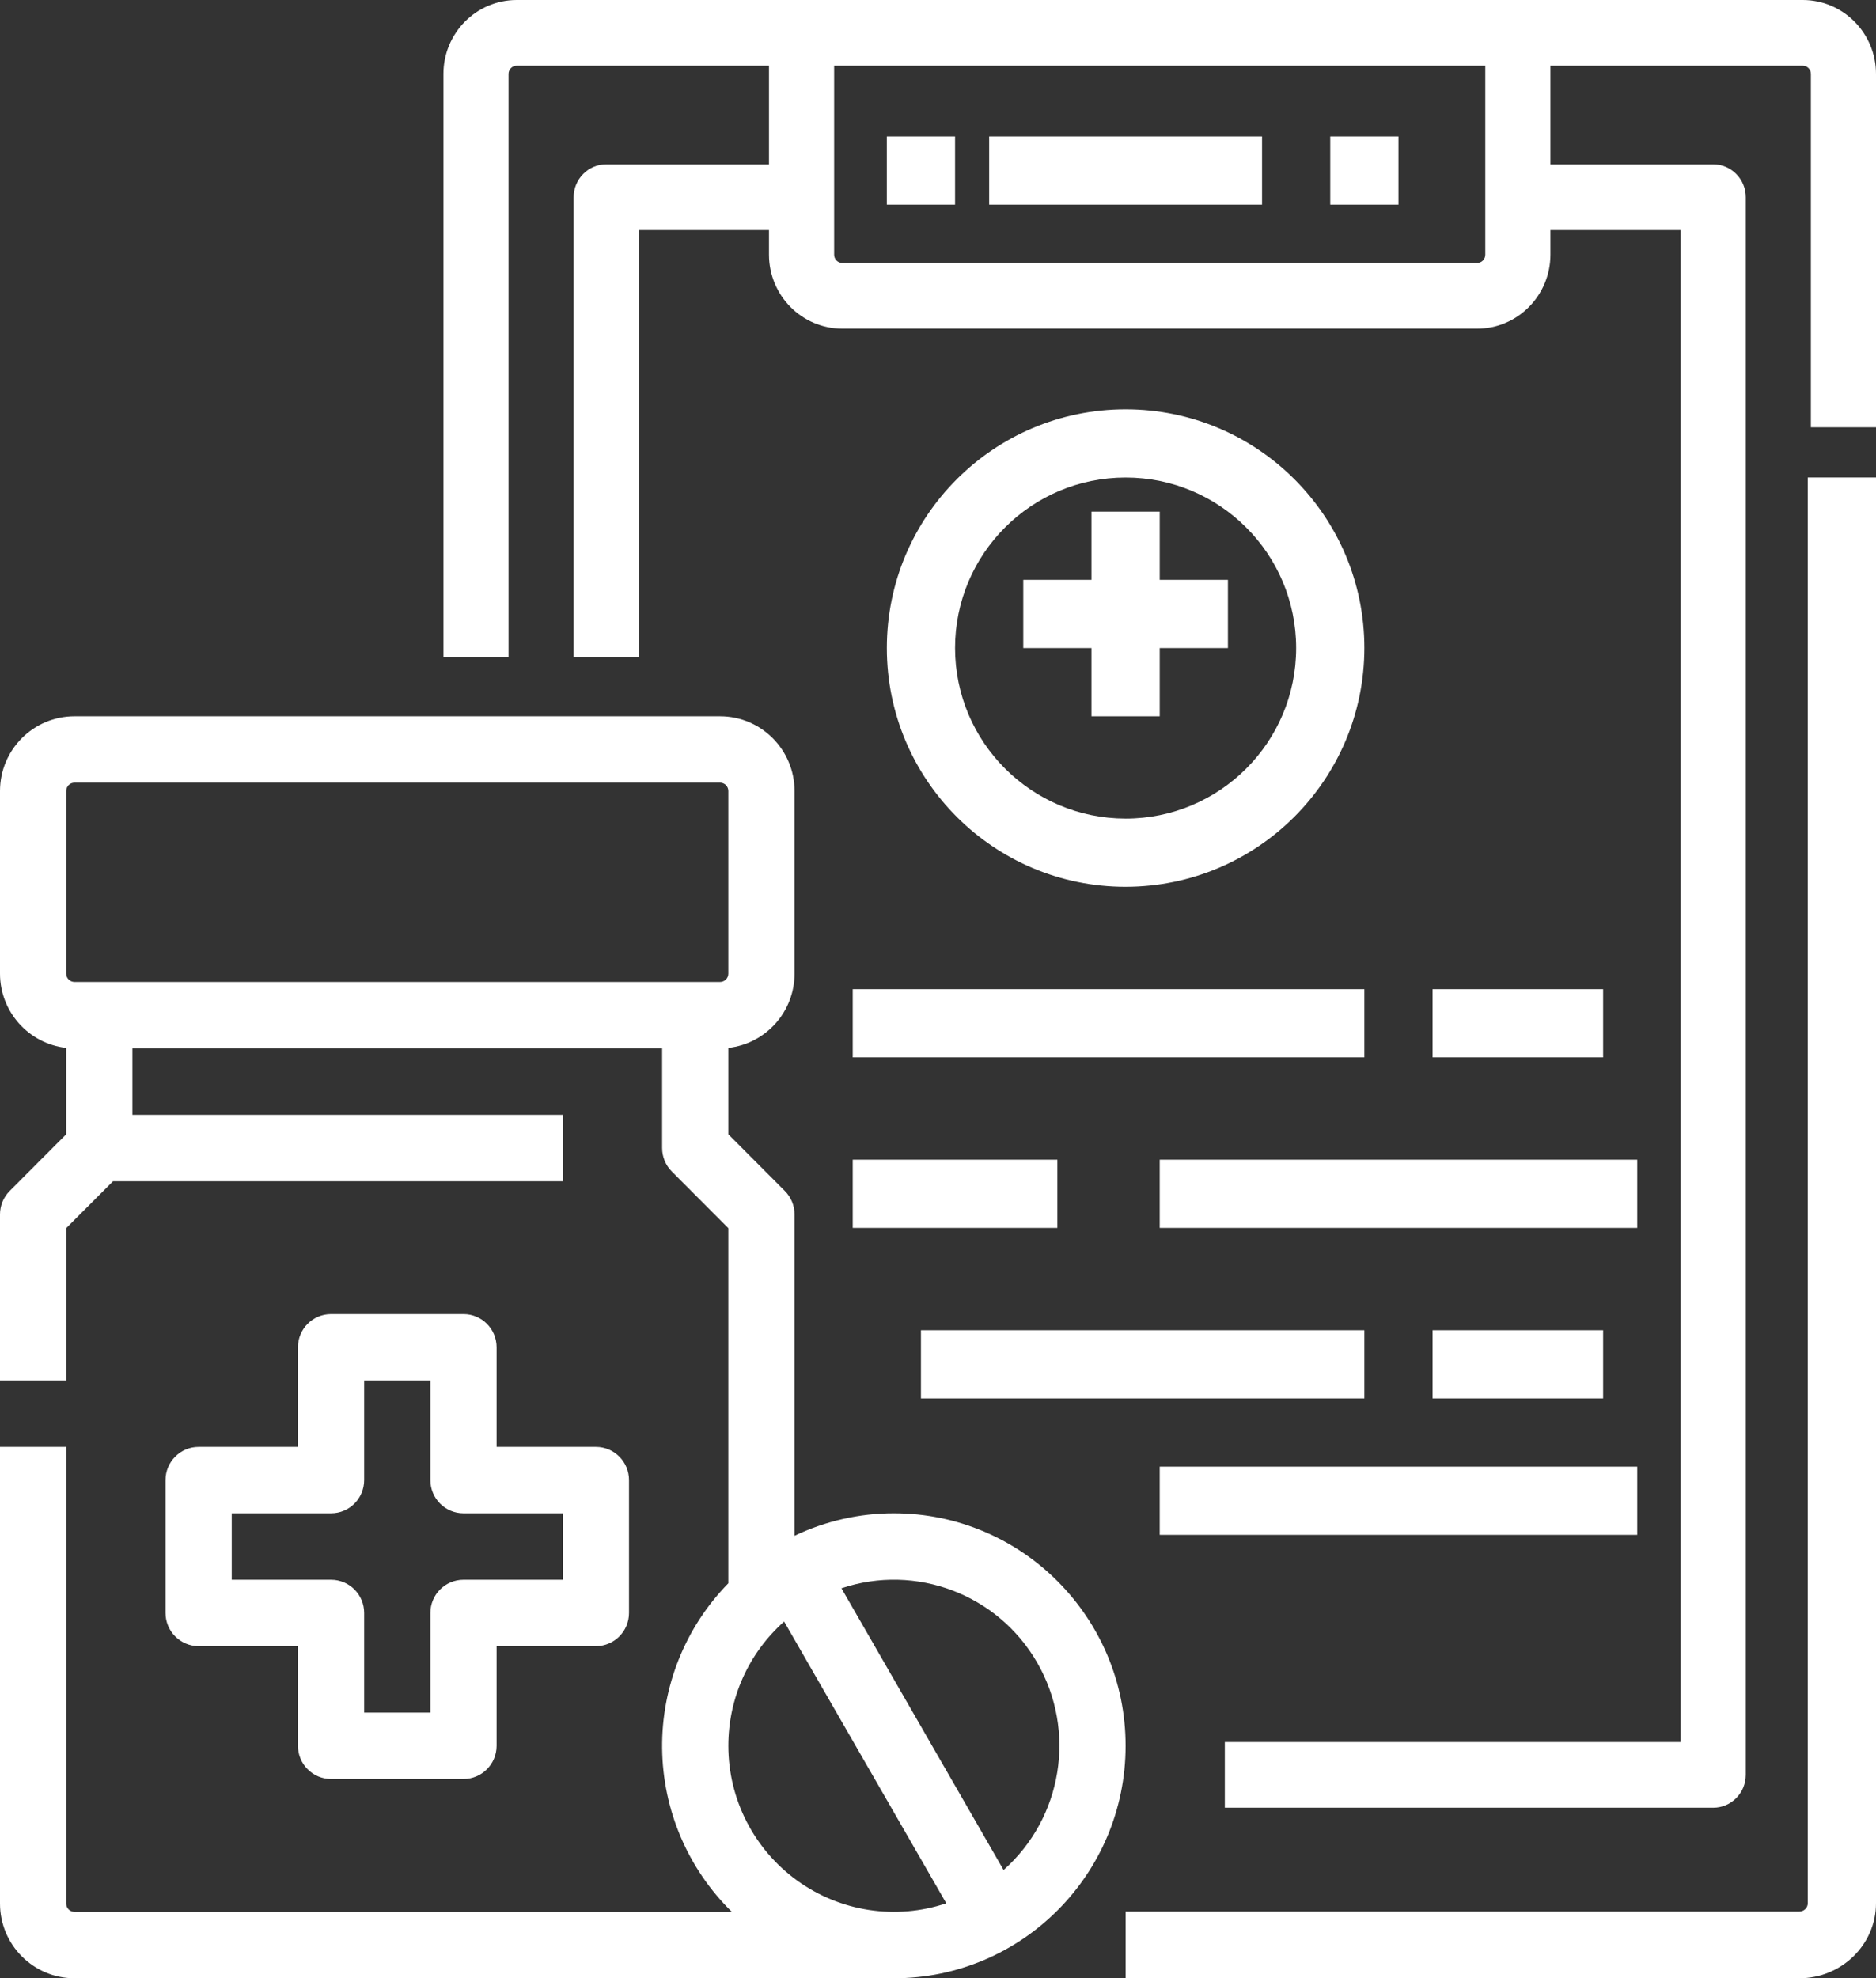 <?xml version="1.0" encoding="UTF-8"?>
<svg width="55px" height="58px" viewBox="0 0 55 58" version="1.1" xmlns="http://www.w3.org/2000/svg" xmlns:xlink="http://www.w3.org/1999/xlink">
    <rect x="0" y="0" width="55" height="58" fill="#333333" stroke="none"/>
    <title>prescription copy</title>
    <g id="Home-Page-Final" stroke="none" stroke-width="1" fill="none" fill-rule="evenodd">
        <g id="Home-Page-Option-&quot;2&quot;-V.3" transform="translate(-631, -1392)" fill="#FFFFFF" fill-rule="nonzero">
            <g id="prescription-copy" transform="translate(631, 1392)">
                <path d="M53,55.799 C53,55.934 52.888,56.044 52.75,56.044 L33,56.044 L33,58 L52.75,58 C53.992,57.999 54.999,57.014 55,55.799 L55,14 L53,14 L53,55.799 Z" id="Path"></path>
                <path d="M52.852,0 L15.148,0 C13.962,0.001 13.001,0.971 13,2.168 L13,19.273 L14.909,19.273 L14.909,2.168 C14.909,2.035 15.016,1.927 15.148,1.927 L22.545,1.927 L22.545,4.818 L17.773,4.818 C17.246,4.818 16.818,5.25 16.818,5.782 L16.818,19.273 L18.727,19.273 L18.727,6.745 L22.545,6.745 L22.545,7.468 C22.547,8.665 23.508,9.635 24.693,9.636 L43.307,9.636 C44.492,9.635 45.453,8.665 45.455,7.468 L45.455,6.745 L49.273,6.745 L49.273,51.073 L35.909,51.073 L35.909,53 L50.227,53 C50.754,53 51.182,52.569 51.182,52.036 L51.182,5.782 C51.182,5.25 50.754,4.818 50.227,4.818 L45.455,4.818 L45.455,1.927 L52.852,1.927 C52.984,1.927 53.091,2.035 53.091,2.168 L53.091,12.527 L55,12.527 L55,2.168 C54.999,0.971 54.038,0.001 52.852,0 Z M43.545,7.468 C43.545,7.601 43.439,7.709 43.307,7.709 L24.693,7.709 C24.561,7.709 24.455,7.601 24.455,7.468 L24.455,1.927 L43.545,1.927 L43.545,7.468 Z" id="Shape"></path>
                <g id="Group" transform="translate(0, 21)">
                    <path d="M13.588,17.526 L9.706,17.526 C9.17,17.526 8.735,17.962 8.735,18.5 L8.735,21.421 L5.824,21.421 C5.287,21.421 4.853,21.857 4.853,22.395 L4.853,26.289 C4.853,26.827 5.287,27.263 5.824,27.263 L8.735,27.263 L8.735,30.184 C8.735,30.722 9.17,31.158 9.706,31.158 L13.588,31.158 C14.124,31.158 14.559,30.722 14.559,30.184 L14.559,27.263 L17.471,27.263 C18.007,27.263 18.441,26.827 18.441,26.289 L18.441,22.395 C18.441,21.857 18.007,21.421 17.471,21.421 L14.559,21.421 L14.559,18.5 C14.559,17.962 14.124,17.526 13.588,17.526 Z M16.5,23.368 L16.5,25.316 L13.588,25.316 C13.052,25.316 12.618,25.752 12.618,26.289 L12.618,29.211 L10.676,29.211 L10.676,26.289 C10.676,25.752 10.242,25.316 9.706,25.316 L6.794,25.316 L6.794,23.368 L9.706,23.368 C10.242,23.368 10.676,22.932 10.676,22.395 L10.676,19.474 L12.618,19.474 L12.618,22.395 C12.618,22.932 13.052,23.368 13.588,23.368 L16.5,23.368 Z" id="Shape"></path>
                    <path d="M26.206,23.368 C25.199,23.367 24.204,23.592 23.294,24.027 L23.294,14.605 C23.294,14.347 23.192,14.099 23.01,13.917 L21.353,12.255 L21.353,9.723 C22.458,9.598 23.293,8.661 23.294,7.546 L23.294,2.191 C23.293,0.981 22.316,0.001 21.11,0 L2.184,0 C0.978,0.001 0.001,0.981 0,2.191 L0,7.546 C0.001,8.661 0.837,9.598 1.941,9.723 L1.941,12.255 L0.284,13.917 C0.102,14.099 0,14.347 0,14.605 L0,19.474 L1.941,19.474 L1.941,15.008 L3.314,13.632 L16.5,13.632 L16.5,11.684 L3.882,11.684 L3.882,9.737 L19.412,9.737 L19.412,12.658 C19.412,12.916 19.514,13.164 19.696,13.346 L21.353,15.008 L21.353,25.419 C20.091,26.709 19.393,28.45 19.412,30.257 C19.431,32.064 20.167,33.79 21.456,35.053 L2.184,35.053 C2.05,35.053 1.941,34.944 1.941,34.809 L1.941,21.421 L0,21.421 L0,34.809 C0.001,36.019 0.978,36.999 2.184,37 L26.206,37 C29.958,37 33,33.948 33,30.184 C33,26.42 29.958,23.368 26.206,23.368 L26.206,23.368 Z M2.184,7.789 C2.05,7.789 1.941,7.68 1.941,7.546 L1.941,2.191 C1.941,2.056 2.05,1.947 2.184,1.947 L21.11,1.947 C21.244,1.947 21.353,2.056 21.353,2.191 L21.353,7.546 C21.353,7.68 21.244,7.789 21.11,7.789 L2.184,7.789 Z M21.353,30.184 C21.352,28.791 21.948,27.465 22.989,26.542 L27.743,34.802 C26.263,35.298 24.636,35.049 23.37,34.134 C22.104,33.219 21.353,31.749 21.353,30.184 L21.353,30.184 Z M29.423,33.826 L24.669,25.566 C26.856,24.833 29.256,25.745 30.409,27.748 C31.562,29.752 31.15,32.293 29.423,33.826 L29.423,33.826 Z" id="Shape"></path>
                </g>
                <path d="M40,19 C40,15.134 36.866,12 33,12 C29.134,12 26,15.134 26,19 C26,22.866 29.134,26 33,26 C36.864,25.996 39.996,22.864 40,19 Z M28,19 C28,16.239 30.239,14 33,14 C35.761,14 38,16.239 38,19 C38,21.761 35.761,24 33,24 C30.24,23.997 28.003,21.76 28,19 L28,19 Z" id="Shape"></path>
                <polygon id="Path" points="34 21 34 19 36 19 36 17 34 17 34 15 32 15 32 17 30 17 30 19 32 19 32 21"></polygon>
                <polygon id="Path" points="25 29 40 29 40 31 25 31"></polygon>
                <polygon id="Path" points="42 29 47 29 47 31 42 31"></polygon>
                <polygon id="Path" points="27 39 40 39 40 41 27 41"></polygon>
                <polygon id="Path" points="42 39 47 39 47 41 42 41"></polygon>
                <polygon id="Path" points="25 34 31 34 31 36 25 36"></polygon>
                <polygon id="Path" points="34 34 48 34 48 36 34 36"></polygon>
                <polygon id="Path" points="26 4 28 4 28 6 26 6"></polygon>
                <polygon id="Path" points="39 4 41 4 41 6 39 6"></polygon>
                <polygon id="Path" points="29 4 37 4 37 6 29 6"></polygon>
                <polygon id="Path" points="34 43 48 43 48 45 34 45"></polygon>
            </g>
        </g>
    </g>
</svg>